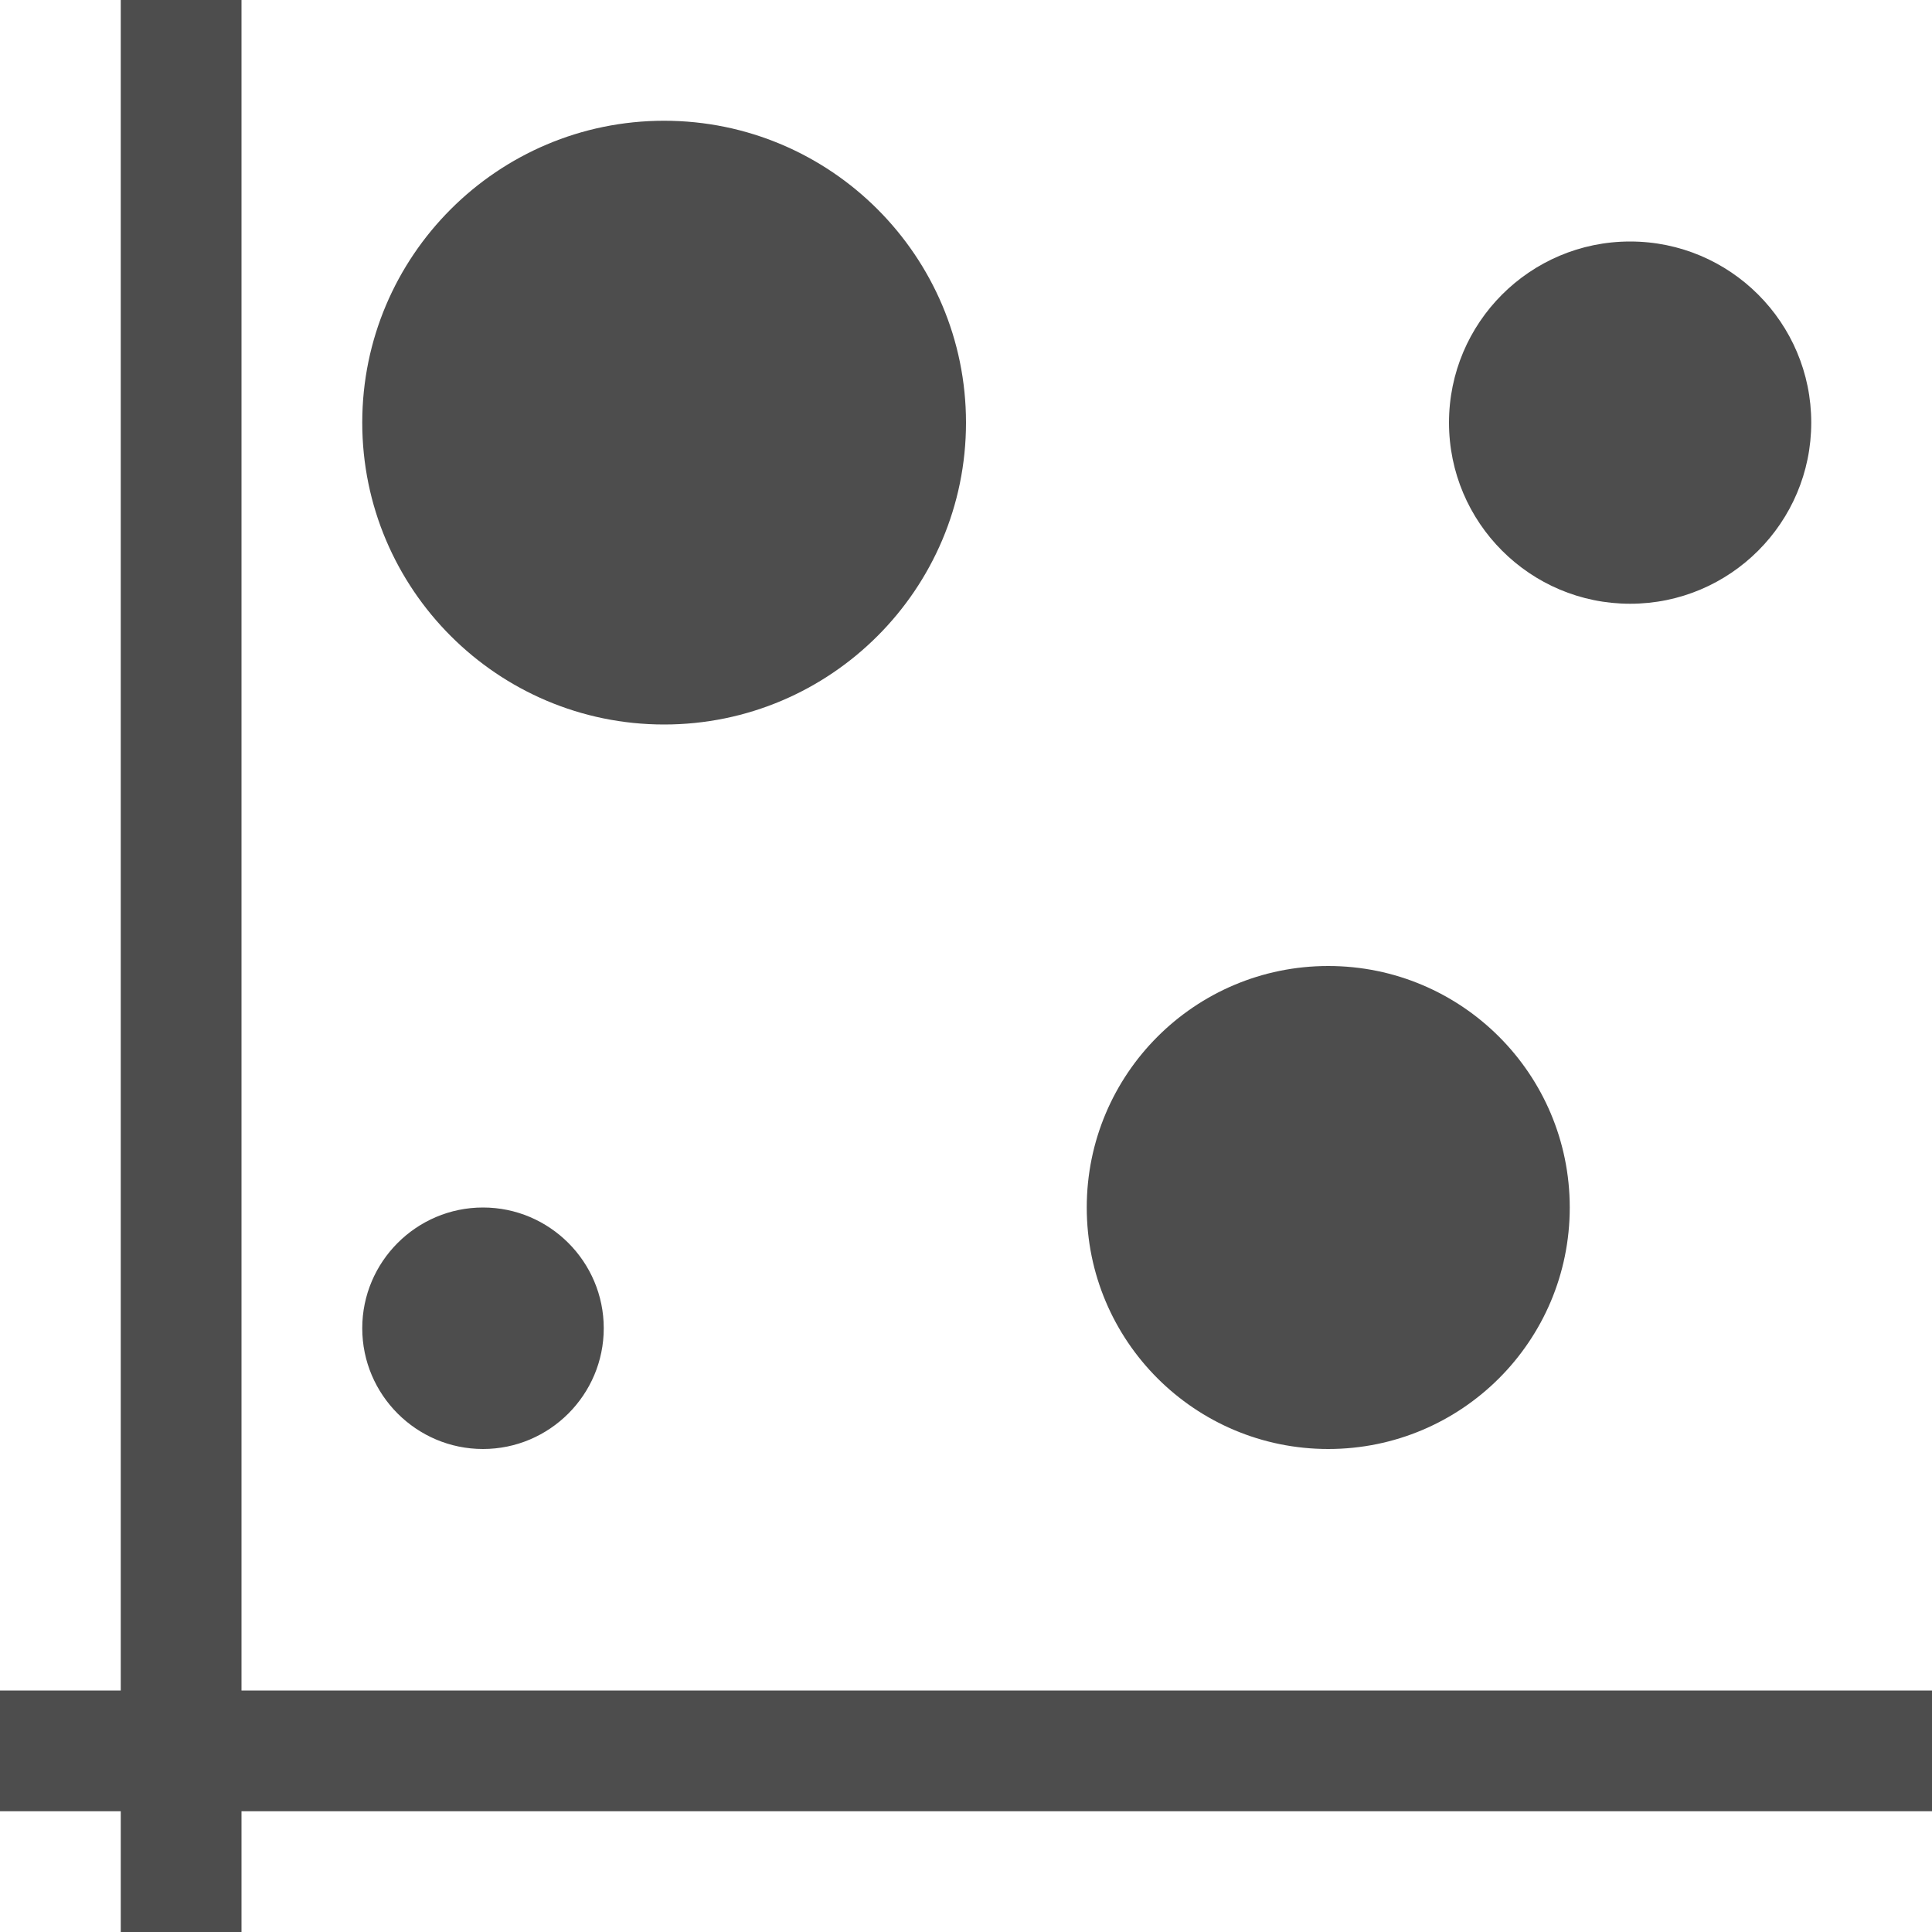 <?xml version="1.0" encoding="UTF-8"?>
<svg xmlns="http://www.w3.org/2000/svg" xmlns:xlink="http://www.w3.org/1999/xlink" width="16pt" height="16pt" viewBox="0 0 16 16" version="1.1">
<g id="surface1">
<path style=" stroke:none;fill-rule:nonzero;fill:rgb(30.196%,30.196%,30.196%);fill-opacity:1;" d="M 1 0 L 1 14 L 0 14 L 0 15 L 1 15 L 1 16 L 2 16 L 2 15 L 16 15 L 16 14 L 2 14 L 2 0 Z M 5.5 1 C 4.121 1 3 2.121 3 3.5 C 3 4.879 4.121 6 5.5 6 C 6.879 6 8 4.879 8 3.5 C 8 2.121 6.879 1 5.5 1 Z M 13.5 2 C 12.672 2 12 2.672 12 3.5 C 12 4.328 12.672 5 13.5 5 C 14.328 5 15 4.328 15 3.5 C 15 2.672 14.328 2 13.5 2 Z M 11 8 C 9.895 8 9 8.895 9 10 C 9 11.105 9.895 12 11 12 C 12.105 12 13 11.105 13 10 C 13 8.895 12.105 8 11 8 Z M 4 10 C 3.449 10 3 10.449 3 11 C 3 11.551 3.449 12 4 12 C 4.551 12 5 11.551 5 11 C 5 10.449 4.551 10 4 10 Z M 4 10 "/>
</g>
</svg>
